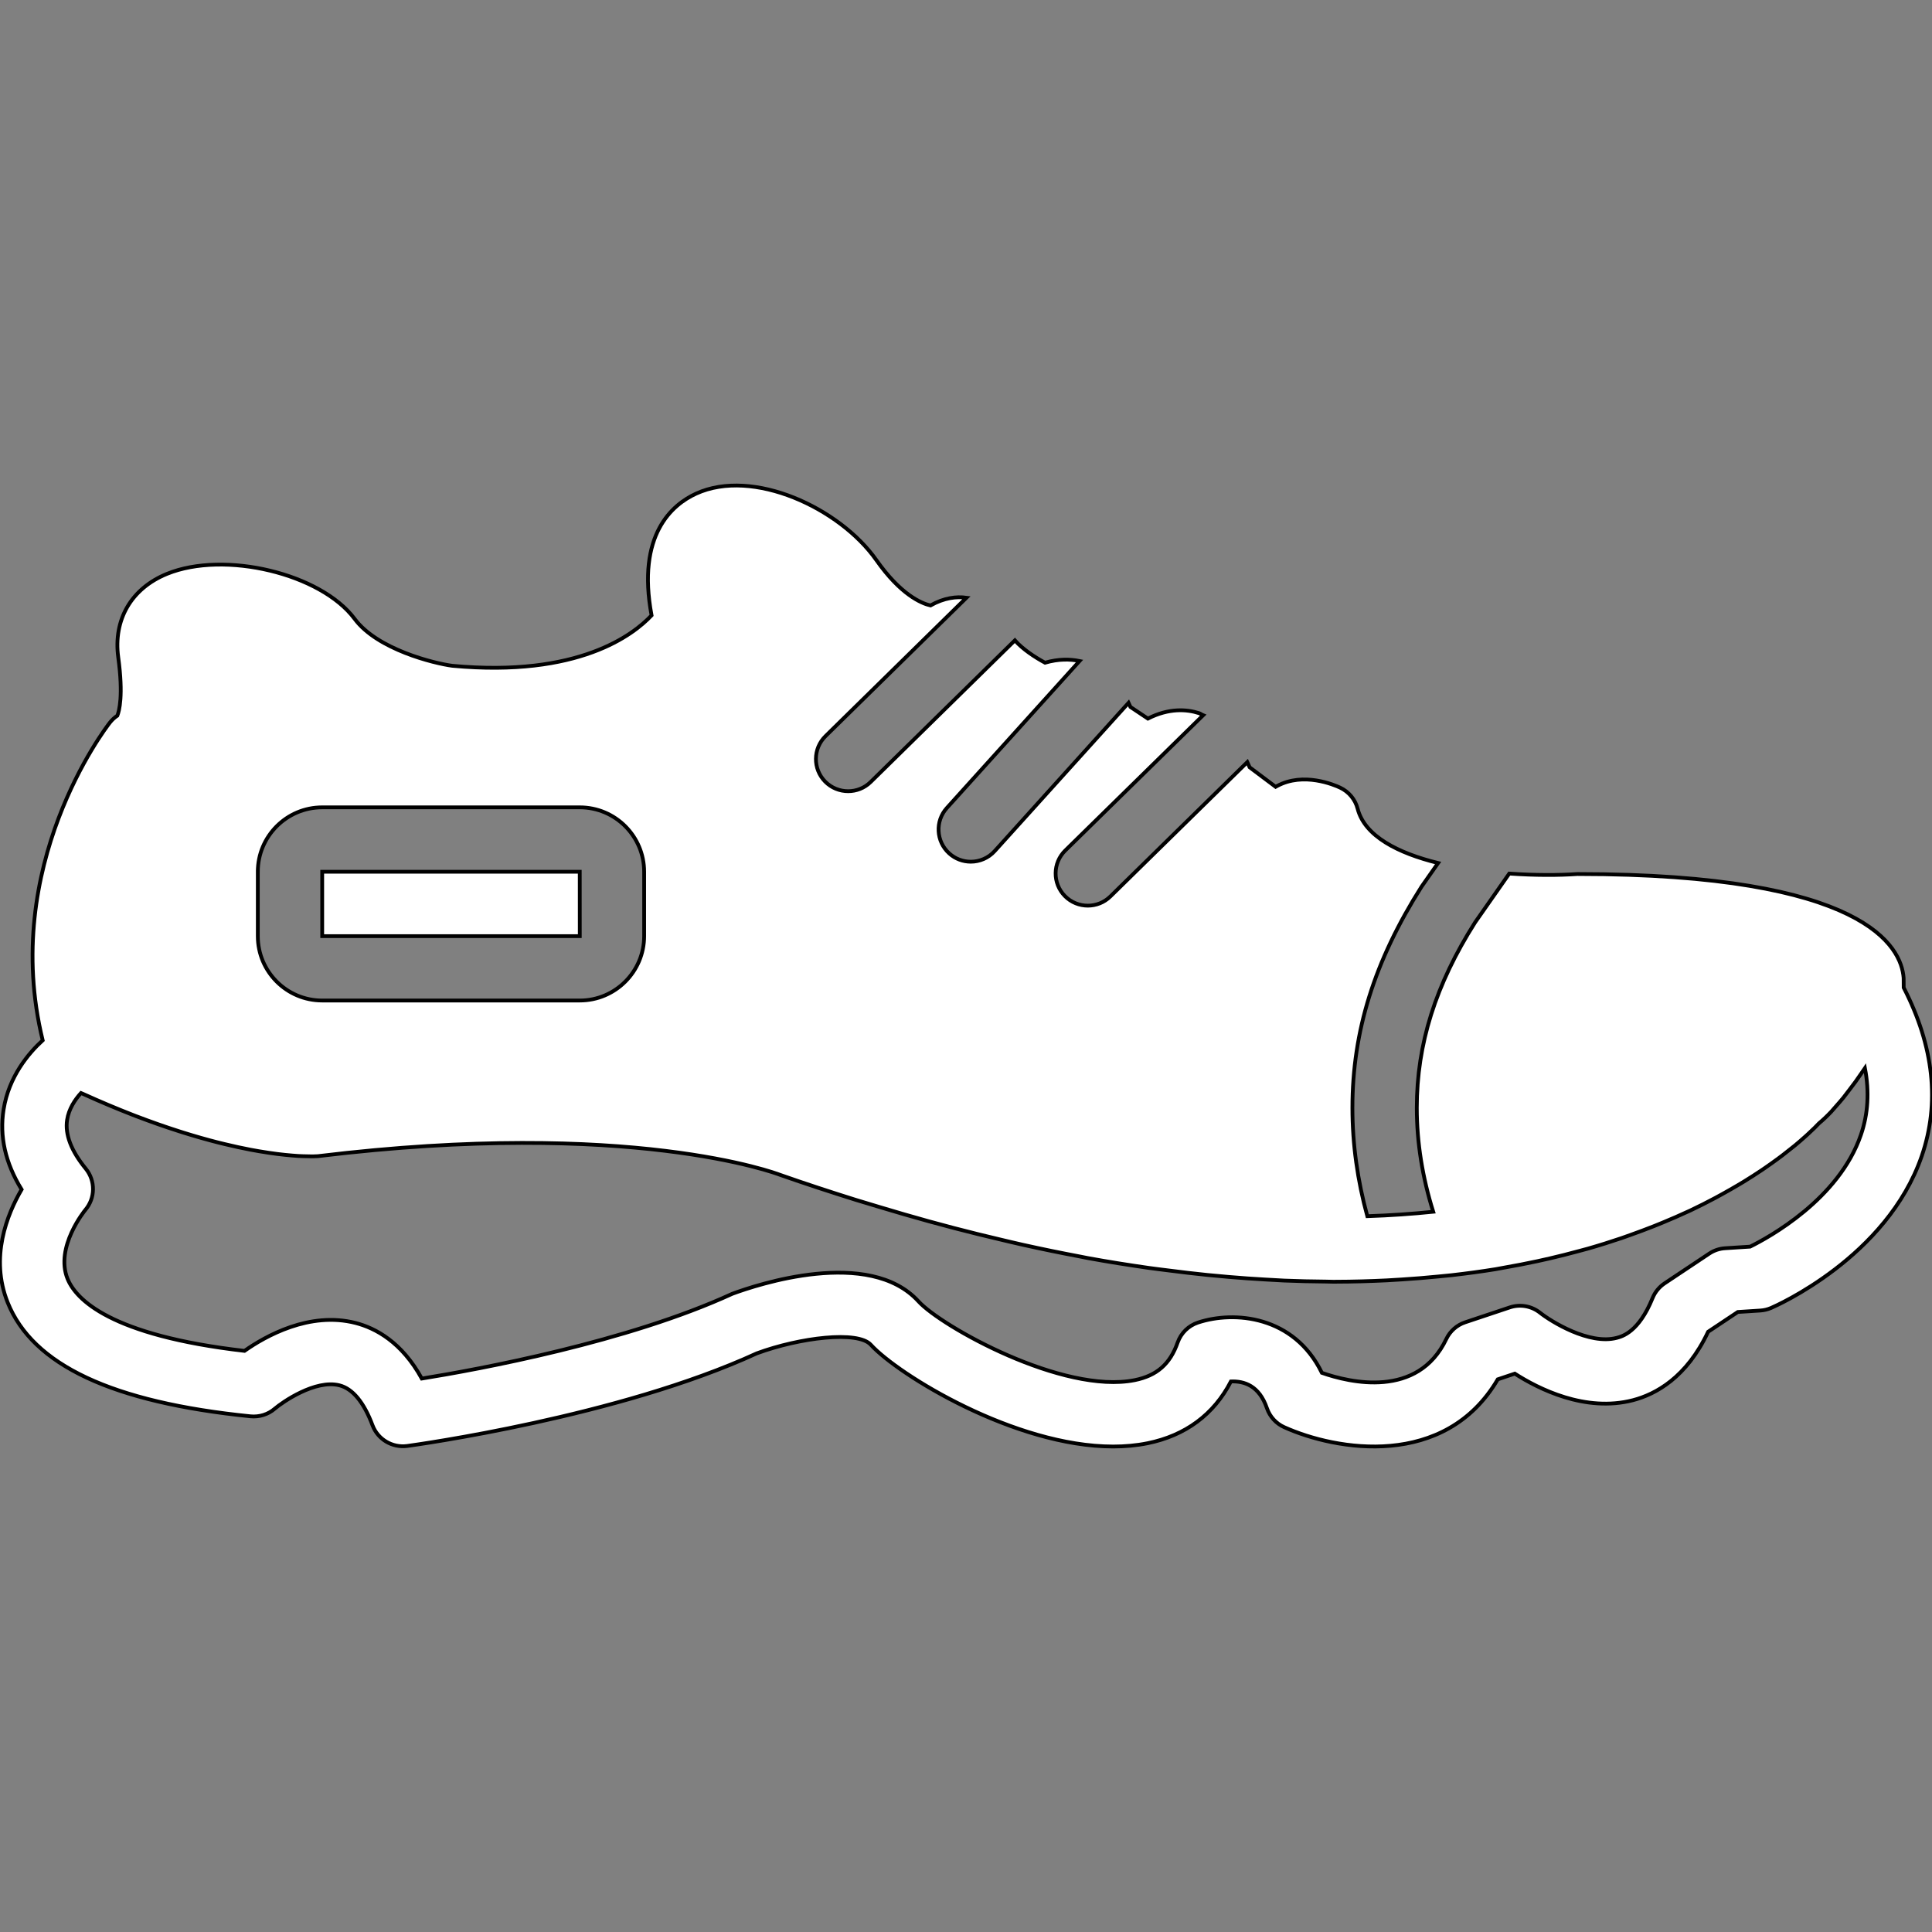 <!DOCTYPE svg PUBLIC "-//W3C//DTD SVG 1.1//EN" "http://www.w3.org/Graphics/SVG/1.1/DTD/svg11.dtd">

<!-- Uploaded to: SVG Repo, www.svgrepo.com, Transformed by: SVG Repo Mixer Tools -->
<svg fill="#FFFFFF" height="800px" width="800px" version="1.1" id="Layer_1" xmlns="http://www.w3.org/2000/svg" xmlns:xlink="http://www.w3.org/1999/xlink" viewBox="0 0 512.097 512.097" xml:space="preserve" stroke="#000000" style="background-color:black">

<rect x="0" y="0" width="512.097" height="512.097" fill="#808080" stroke="none"/>

<g id="SVGRepo_bgCarrier" stroke-width="0"/>

<g id="SVGRepo_tracerCarrier" stroke-linecap="round" stroke-linejoin="round"/>

<g id="SVGRepo_iconCarrier"> <g> <g> <g> <path d="M504.595,261.784l-0.017-2.534c-0.589-8.294-10.138-27.58-86.366-27.58h-0.128c-4.847,0.341-11.255,0.358-18.039-0.119 l-9.054,12.937c-10.479,16.521-15.454,32.248-15.454,49.161c0,9.242,1.51,18.475,4.352,27.537 c-5.538,0.572-11.358,0.973-17.468,1.178c-2.594-9.455-3.951-19.072-3.951-28.715c0-20.292,5.828-38.921,18.321-58.624 l4.395-6.272c-10.633-2.62-19.447-7.1-21.333-14.387c-0.632-2.458-2.33-4.506-4.634-5.589c-1.562-0.742-9.711-4.207-16.683-0.452 c-0.137,0.068-0.282,0.154-0.418,0.23l-6.886-5.171c-0.154-0.401-0.435-0.922-0.631-1.365l-36.284,35.593 c-1.664,1.63-3.823,2.441-5.982,2.441c-2.202,0-4.42-0.853-6.093-2.56c-3.294-3.362-3.243-8.764,0.119-12.066l36.54-35.84 c-0.393-0.154-0.674-0.427-1.084-0.555c-3.243-1.041-7.97-1.408-13.559,1.442l-4.617-3.081c-0.137-0.333-0.35-0.734-0.512-1.092 l-35.482,39.296c-1.681,1.86-4.011,2.807-6.332,2.807c-2.048,0-4.087-0.725-5.717-2.202c-3.499-3.157-3.78-8.55-0.623-12.049 l35.174-38.946c-2.526-0.512-5.547-0.589-9.156,0.452c-2.671-1.434-5.965-3.61-7.987-5.922l-38.229,37.538 c-1.655,1.63-3.814,2.441-5.973,2.441c-2.21,0-4.42-0.853-6.093-2.551c-3.302-3.362-3.251-8.764,0.119-12.066l37.342-36.668 c-2.603-0.35-5.862-0.017-9.557,2.057c-2.432-0.572-7.893-2.876-14.336-12.041c-9.719-13.798-32.708-24.491-47.753-17.613 c-6.306,2.876-15.829,10.846-11.819,32.282c-4.787,5.103-19.354,16.486-52.838,13.355c-4.787-0.64-19.823-4.301-25.856-12.416 c-8.934-12.023-34.483-18.159-49.741-11.955c-9.464,3.857-14.285,12.134-12.928,22.144c1.382,10.146,0.239,14.259-0.239,15.445 c-0.742,0.495-1.399,1.109-1.963,1.818c-1.212,1.553-29.116,37.956-17.826,84.241c-3.806,3.482-8.969,9.617-10.359,18.304 c-1.143,7.108,0.452,14.225,4.77,21.231c-3.84,6.579-8.474,18.039-3.686,29.969c6.639,16.58,27.699,26.453,64.367,30.157 c2.313,0.222,4.642-0.486,6.409-2.014c2.022-1.724,10.752-7.834,17.178-6.195c3.499,0.905,6.451,4.471,8.755,10.607 c1.408,3.738,5.239,5.965,9.131,5.47c2.27-0.316,56.115-7.723,92.732-24.567c11.418-4.198,26.786-6.059,30.208-2.27 c7.228,7.936,38.144,26.974,64.239,26.974c3.115,0,6.153-0.273,9.079-0.862c10.078-2.031,17.63-7.663,22.127-16.384 c3.533-0.137,7.501,1.101,9.549,7.1c0.768,2.227,2.415,4.045,4.557,5.009c13.815,6.246,42.633,11.145,56.627-12.672l4.514-1.51 c6.238,4.011,18.679,10.317,31.317,7.04c6.042-1.57,14.234-6.025,19.925-18.142l7.868-5.239l5.965-0.384 c0.973-0.06,1.929-0.29,2.825-0.674c1.254-0.538,30.711-13.431,39.953-40.252C514.229,292.333,512.573,277.323,504.595,261.784z M68.337,231.064c0-9.412,7.663-17.067,17.067-17.067h68.267c9.412,0,17.067,7.654,17.067,17.067v17.067 c0,9.412-7.654,17.067-17.067,17.067H85.403c-9.404,0-17.067-7.654-17.067-17.067V231.064z M493.254,300.798 c-5.837,17.067-24.439,27.204-29.363,29.636l-6.648,0.427c-1.502,0.094-2.935,0.58-4.19,1.417l-11.844,7.893 c-1.425,0.956-2.526,2.304-3.174,3.891c-3.652,9.003-8.038,10.163-9.481,10.547c-7.296,1.946-17.382-4.309-20.326-6.63 c-2.261-1.818-5.291-2.347-8.03-1.442l-11.836,3.951c-2.202,0.734-4.002,2.33-5,4.42c-7.578,15.881-25.591,11.554-32.981,8.977 c-7.39-15.181-23.27-16.495-32.845-13.329c-2.509,0.828-4.489,2.773-5.376,5.265c-2.014,5.734-5.53,8.815-11.401,10.001 c-19.029,3.78-51.277-14.251-57.301-20.873c-13.082-14.387-42.88-4.412-49.357-2.014c-27.81,12.783-67.2,20.028-82.295,22.468 c-5.316-9.668-12.271-13.38-17.562-14.737c-12.203-3.132-23.927,3.524-29.44,7.398c-35.618-4.105-44.681-13.662-46.899-19.098 c-3.413-8.388,4.651-18.193,4.702-18.253c2.679-3.14,2.731-7.748,0.119-10.948c-3.866-4.719-5.521-9.062-4.941-12.911 c0.444-2.935,2.091-5.385,3.678-7.134c0.213,0.094,0.393,0.162,0.614,0.256c4.565,2.074,8.892,3.883,12.979,5.478 c0.316,0.119,0.631,0.247,0.947,0.367c3.994,1.527,7.748,2.842,11.273,3.968c0.452,0.145,0.896,0.29,1.34,0.427 c3.226,1.007,6.246,1.86,9.054,2.577c0.657,0.162,1.28,0.316,1.911,0.469c2.458,0.589,4.745,1.092,6.844,1.485 c0.777,0.145,1.468,0.265,2.193,0.393c1.792,0.299,3.465,0.555,4.958,0.742c0.717,0.085,1.323,0.154,1.963,0.222 c1.306,0.128,2.509,0.239,3.524,0.299c0.486,0.026,0.836,0.034,1.254,0.051c0.947,0.034,1.775,0.051,2.389,0.051 c0.205,0,0.265-0.009,0.427-0.009c0.563-0.017,0.981-0.034,1.118-0.043c82.978-10.061,121.737,4.651,122.436,4.924 c6.844,2.406,13.5,4.574,20.053,6.63c2.108,0.657,4.147,1.254,6.221,1.877c4.454,1.34,8.858,2.628,13.167,3.814 c2.261,0.623,4.489,1.22,6.707,1.801c4.173,1.092,8.269,2.099,12.305,3.046c1.997,0.469,4.019,0.964,5.982,1.399 c5.103,1.135,10.103,2.159,15.002,3.081c0.725,0.137,1.485,0.307,2.202,0.435c5.495,1.007,10.829,1.843,16.051,2.594 c1.852,0.265,3.635,0.469,5.453,0.7c3.447,0.444,6.852,0.845,10.189,1.186c1.946,0.196,3.857,0.367,5.768,0.529 c3.191,0.273,6.315,0.495,9.387,0.666c1.732,0.102,3.482,0.213,5.18,0.29c3.763,0.154,7.441,0.239,11.042,0.265 c0.725,0,1.502,0.051,2.227,0.051c0.111,0,0.205-0.009,0.316-0.009c4.702-0.009,9.216-0.145,13.619-0.358 c1.382-0.068,2.731-0.162,4.087-0.247c3.234-0.205,6.391-0.461,9.472-0.768c1.22-0.119,2.449-0.222,3.644-0.358 c4.002-0.461,7.893-0.981,11.631-1.587c0.717-0.12,1.391-0.265,2.099-0.384c3.089-0.538,6.093-1.118,8.994-1.741 c1.126-0.247,2.219-0.495,3.311-0.742c2.679-0.623,5.282-1.28,7.799-1.971c0.742-0.205,1.519-0.393,2.253-0.606 c3.115-0.887,6.093-1.826,8.951-2.799c0.794-0.273,1.536-0.546,2.313-0.819c2.142-0.768,4.215-1.536,6.221-2.33 c0.811-0.324,1.63-0.648,2.415-0.981c2.338-0.964,4.591-1.946,6.716-2.935c0.196-0.094,0.41-0.179,0.606-0.273 c2.295-1.084,4.429-2.176,6.485-3.268c0.64-0.341,1.254-0.683,1.877-1.024c1.476-0.811,2.884-1.621,4.232-2.415 c0.512-0.307,1.041-0.614,1.545-0.922c1.698-1.041,3.302-2.074,4.787-3.072c0.333-0.222,0.623-0.435,0.956-0.657 c1.169-0.811,2.27-1.587,3.294-2.347c0.418-0.316,0.819-0.614,1.22-0.913c0.939-0.725,1.809-1.408,2.62-2.065 c0.239-0.188,0.495-0.384,0.717-0.572c0.973-0.811,1.826-1.544,2.586-2.236c0.256-0.222,0.452-0.41,0.683-0.614 c0.521-0.478,0.981-0.913,1.391-1.314c0.188-0.179,0.358-0.341,0.529-0.503c0.469-0.478,0.879-0.887,1.169-1.195 c1.05-0.862,2.133-1.903,3.217-3.046c0.435-0.469,0.879-1.007,1.323-1.51c0.64-0.734,1.28-1.442,1.92-2.236 c0.529-0.657,1.041-1.348,1.562-2.039c0.546-0.717,1.092-1.425,1.63-2.159c0.529-0.742,1.032-1.468,1.544-2.219 c0.316-0.461,0.657-0.913,0.964-1.374C495.515,289.329,495.165,295.234,493.254,300.798z"/> <polygon points="153.671,231.064 85.404,231.064 85.404,248.131 153.679,248.131 "/> </g> </g> </g> </g>

</svg>